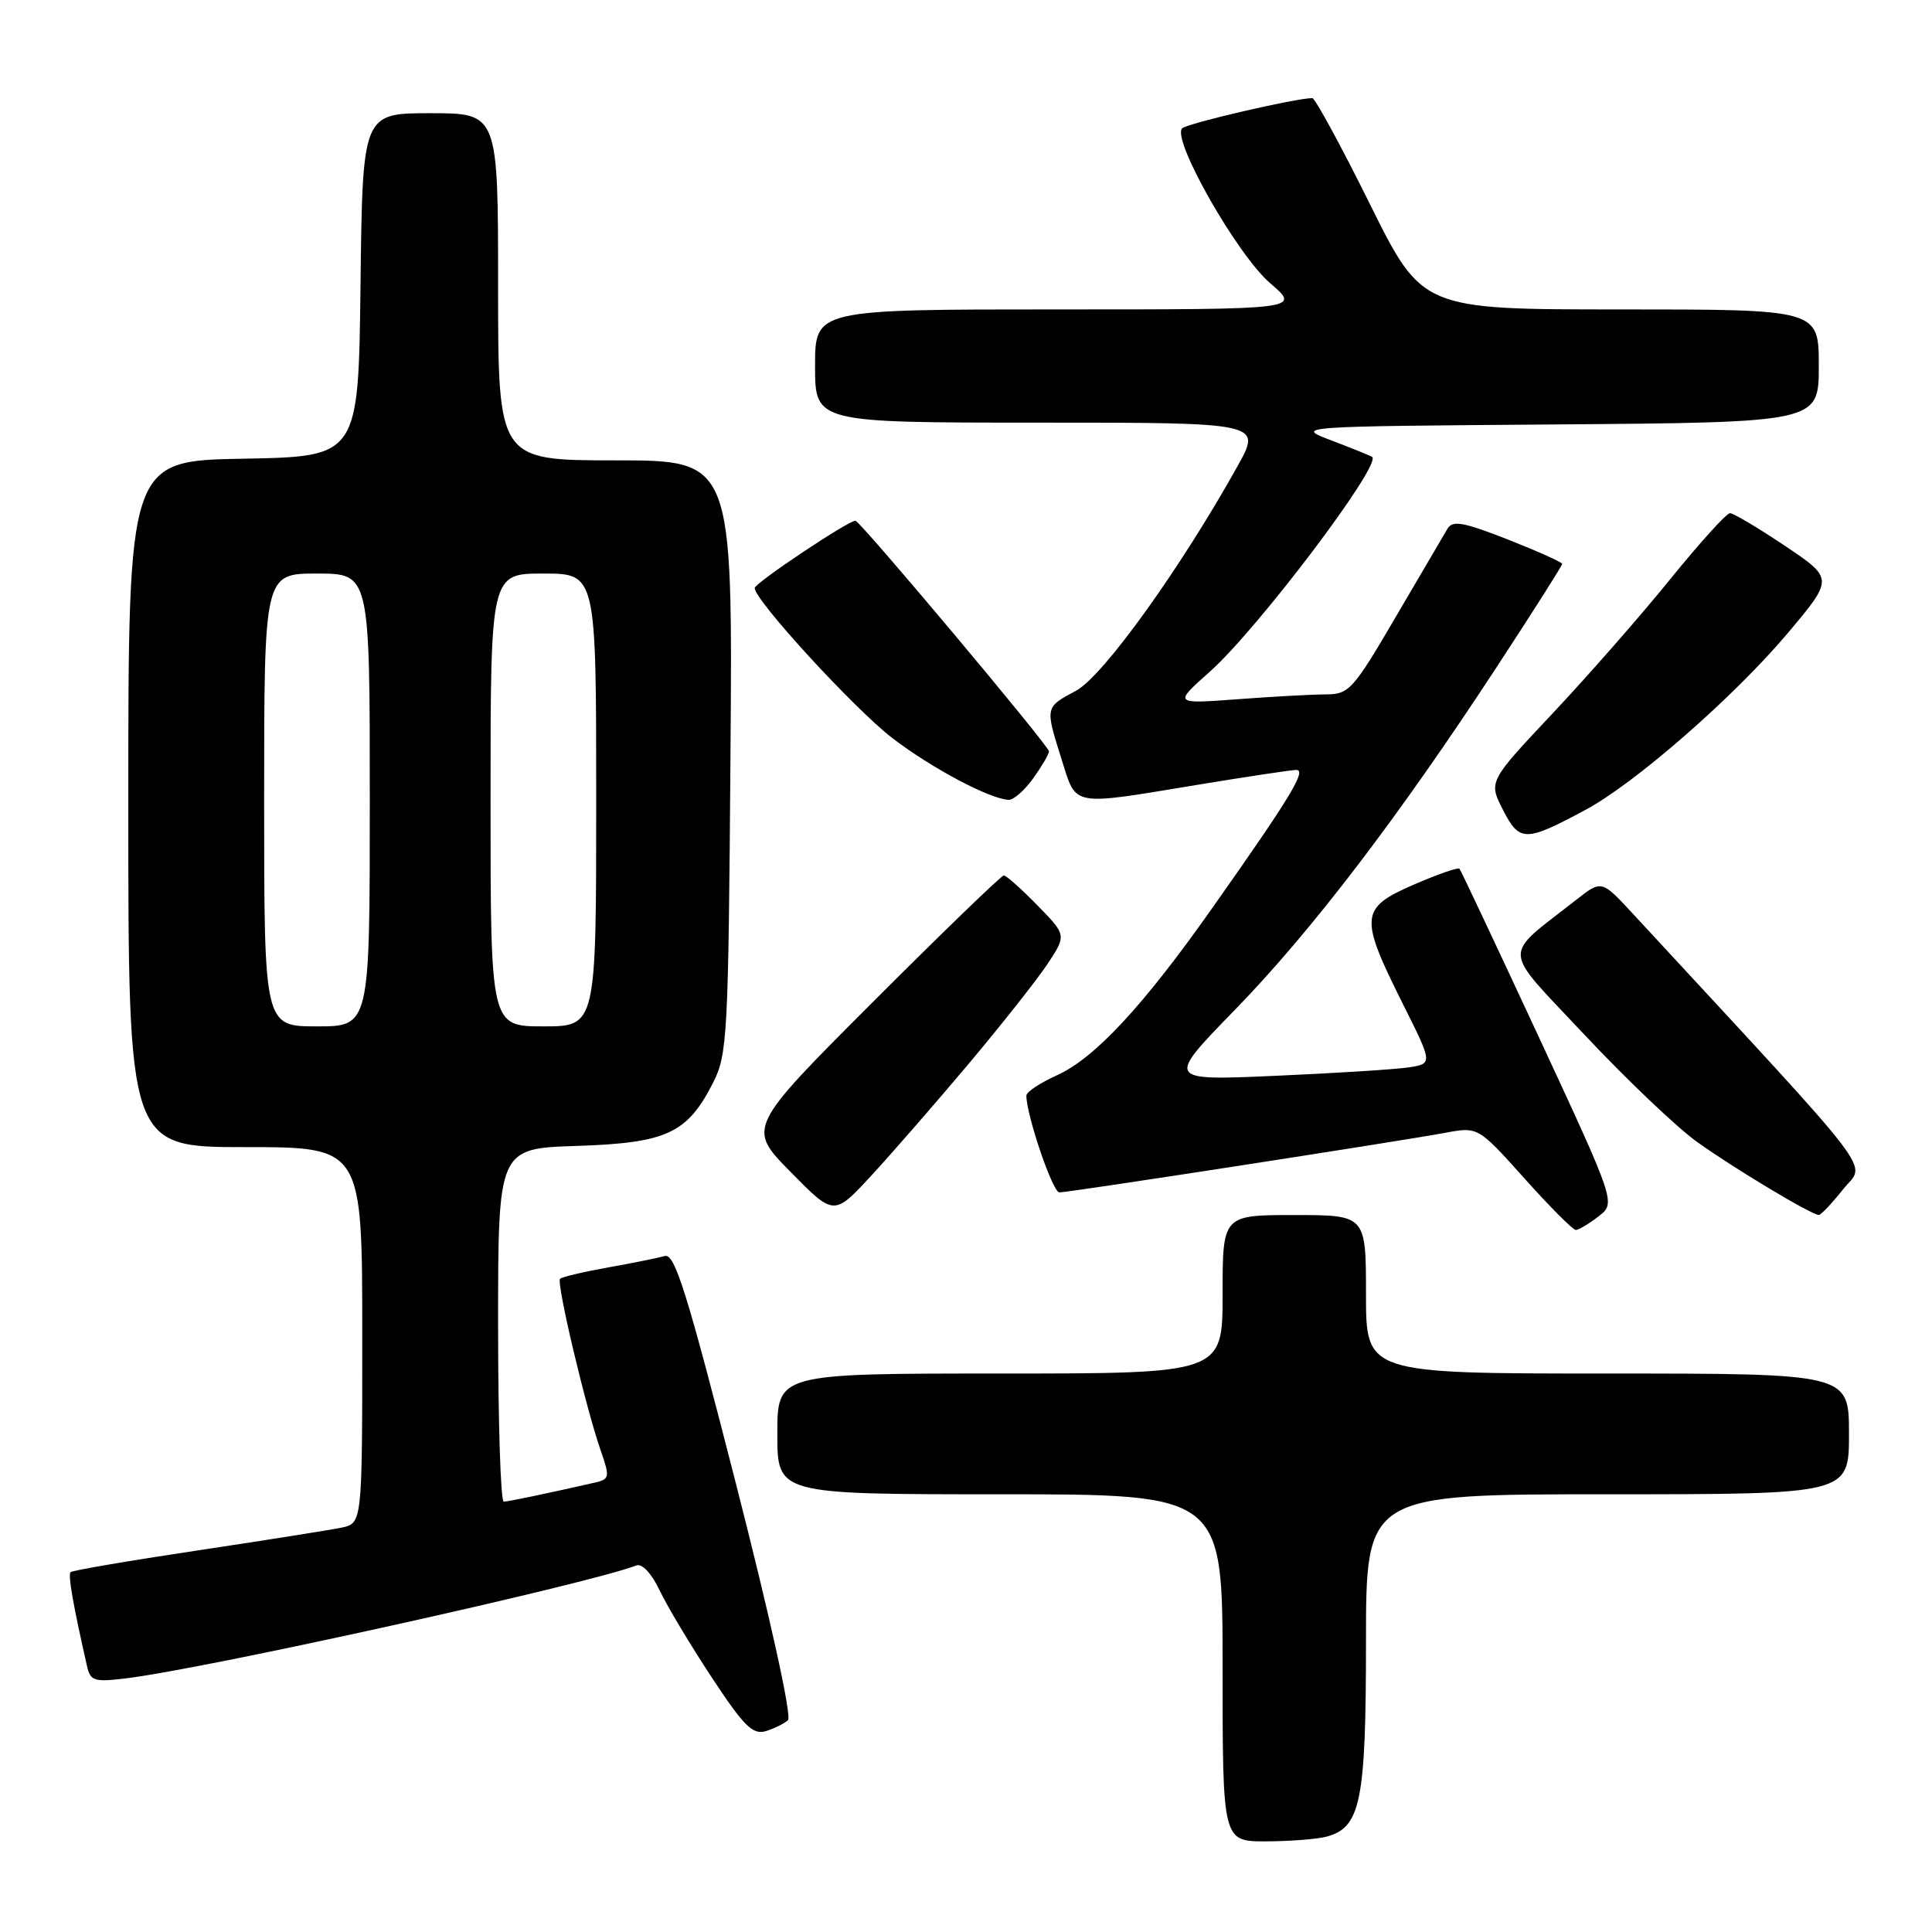 <?xml version="1.0" encoding="UTF-8" standalone="no"?>
<!DOCTYPE svg PUBLIC "-//W3C//DTD SVG 1.1//EN" "http://www.w3.org/Graphics/SVG/1.1/DTD/svg11.dtd" >
<svg xmlns="http://www.w3.org/2000/svg" xmlns:xlink="http://www.w3.org/1999/xlink" version="1.1" viewBox="0 0 256 256">
 <g >
 <path fill="currentColor"
d=" M 175.79 243.36 C 180.30 242.15 181.00 238.67 181.00 217.55 C 181.00 198.00 181.00 198.00 213.00 198.00 C 245.00 198.00 245.00 198.00 245.00 190.00 C 245.00 182.00 245.00 182.00 213.00 182.00 C 181.00 182.00 181.00 182.00 181.00 171.50 C 181.00 161.00 181.00 161.00 171.50 161.00 C 162.00 161.00 162.00 161.00 162.00 171.50 C 162.00 182.00 162.00 182.00 132.50 182.00 C 103.00 182.00 103.00 182.00 103.00 190.00 C 103.00 198.00 103.00 198.00 132.50 198.00 C 162.00 198.00 162.00 198.00 162.00 221.00 C 162.00 244.00 162.00 244.00 167.75 243.99 C 170.91 243.98 174.53 243.70 175.79 243.36 Z  M 104.41 227.93 C 104.94 227.43 102.11 214.56 97.50 196.53 C 91.02 171.20 89.41 166.05 88.09 166.43 C 87.22 166.68 83.84 167.36 80.59 167.94 C 77.34 168.52 74.47 169.20 74.21 169.45 C 73.70 169.97 77.60 186.47 79.61 192.24 C 80.84 195.79 80.79 196.01 78.70 196.48 C 72.27 197.94 67.42 198.95 66.75 198.98 C 66.34 198.99 66.00 188.47 66.00 175.59 C 66.00 152.18 66.00 152.18 76.43 151.84 C 88.35 151.45 91.07 150.19 94.50 143.44 C 96.38 139.73 96.52 137.20 96.79 100.25 C 97.09 61.00 97.09 61.00 81.54 61.00 C 66.00 61.00 66.00 61.00 66.00 38.00 C 66.00 15.00 66.00 15.00 57.02 15.00 C 48.04 15.00 48.04 15.00 47.77 37.75 C 47.50 60.50 47.50 60.50 32.25 60.78 C 17.00 61.05 17.00 61.05 17.00 106.53 C 17.00 152.00 17.00 152.00 32.50 152.00 C 48.00 152.00 48.00 152.00 48.00 176.92 C 48.00 201.84 48.00 201.84 45.25 202.42 C 43.74 202.73 35.13 204.10 26.13 205.45 C 17.13 206.80 9.57 208.09 9.35 208.32 C 8.99 208.68 9.67 212.56 11.52 220.73 C 11.98 222.76 12.46 222.91 16.76 222.38 C 27.38 221.09 77.83 209.92 84.32 207.43 C 85.08 207.14 86.33 208.48 87.40 210.72 C 88.38 212.80 91.49 217.99 94.30 222.25 C 98.55 228.71 99.75 229.90 101.45 229.39 C 102.58 229.05 103.91 228.39 104.41 227.93 Z  M 211.81 161.18 C 214.11 159.40 214.11 159.40 203.92 137.45 C 198.31 125.38 193.57 115.32 193.39 115.11 C 193.21 114.90 190.46 115.86 187.28 117.24 C 180.20 120.33 180.10 121.45 185.86 132.97 C 189.85 140.94 189.85 140.94 186.68 141.43 C 184.93 141.70 176.97 142.20 169.00 142.55 C 154.50 143.19 154.50 143.19 163.60 133.84 C 173.70 123.48 185.33 108.25 198.37 88.31 C 203.12 81.06 207.00 74.94 207.00 74.72 C 207.00 74.50 203.76 73.05 199.81 71.49 C 193.82 69.15 192.47 68.91 191.78 70.09 C 191.32 70.86 188.25 76.11 184.94 81.75 C 179.31 91.38 178.75 92.00 175.72 92.01 C 173.95 92.01 168.68 92.30 164.00 92.65 C 155.50 93.28 155.50 93.28 160.31 89.00 C 166.62 83.39 183.10 61.59 181.82 60.55 C 181.64 60.41 179.25 59.44 176.50 58.39 C 171.50 56.50 171.50 56.50 206.25 56.24 C 241.00 55.97 241.00 55.97 241.00 48.49 C 241.00 41.00 241.00 41.00 214.72 41.00 C 188.44 41.00 188.44 41.00 181.50 27.00 C 177.68 19.30 174.25 13.00 173.89 13.00 C 171.72 13.00 157.36 16.33 156.65 17.00 C 155.18 18.38 163.93 33.78 168.31 37.53 C 172.36 41.00 172.36 41.00 140.18 41.00 C 108.00 41.00 108.00 41.00 108.00 48.50 C 108.00 56.00 108.00 56.00 137.60 56.00 C 167.19 56.00 167.19 56.00 163.99 61.75 C 156.45 75.29 146.18 89.59 142.59 91.52 C 138.44 93.75 138.47 93.64 140.68 100.66 C 142.66 106.94 141.78 106.78 158.50 104.02 C 165.10 102.93 171.07 102.03 171.76 102.02 C 173.20 102.00 170.95 105.70 160.61 120.35 C 151.48 133.31 145.05 140.22 140.07 142.47 C 137.83 143.48 136.00 144.69 136.00 145.17 C 136.00 147.76 139.48 158.00 140.37 158.00 C 141.64 158.00 185.37 151.24 191.46 150.11 C 195.85 149.29 195.85 149.29 201.99 156.14 C 205.36 159.91 208.44 162.99 208.81 162.98 C 209.19 162.97 210.54 162.16 211.81 161.18 Z  M 128.31 141.01 C 132.70 135.79 137.42 129.81 138.81 127.72 C 141.32 123.91 141.32 123.91 137.46 119.96 C 135.33 117.78 133.33 116.00 133.01 116.00 C 132.69 116.00 124.91 123.52 115.71 132.72 C 99.00 149.44 99.00 149.44 104.75 155.28 C 110.50 161.13 110.50 161.13 115.41 155.82 C 118.11 152.90 123.91 146.24 128.31 141.01 Z  M 244.22 157.59 C 247.20 153.85 249.75 157.18 216.36 121.07 C 212.22 116.59 212.22 116.59 208.86 119.23 C 198.93 127.03 198.82 125.23 210.00 137.16 C 215.50 143.02 222.19 149.39 224.87 151.31 C 229.67 154.76 240.02 160.97 241.00 160.99 C 241.28 161.00 242.72 159.47 244.22 157.59 Z  M 210.07 107.32 C 216.64 103.81 229.82 92.29 236.89 83.89 C 242.97 76.66 242.97 76.66 236.52 72.33 C 232.97 69.95 229.69 68.00 229.23 68.00 C 228.77 68.00 225.21 71.94 221.31 76.75 C 217.42 81.56 210.40 89.56 205.73 94.53 C 197.23 103.56 197.23 103.56 199.16 107.33 C 201.35 111.59 202.10 111.59 210.07 107.32 Z  M 136.93 103.10 C 138.07 101.50 139.00 99.91 139.00 99.56 C 139.00 98.84 113.96 69.00 113.35 69.00 C 112.37 69.00 100.00 77.26 100.00 77.92 C 100.00 79.53 113.15 93.87 118.19 97.76 C 123.37 101.75 131.24 105.93 133.68 105.98 C 134.33 105.99 135.79 104.69 136.93 103.10 Z  M 35.00 106.00 C 35.00 76.00 35.00 76.00 42.00 76.00 C 49.00 76.00 49.00 76.00 49.00 106.00 C 49.00 136.00 49.00 136.00 42.00 136.00 C 35.00 136.00 35.00 136.00 35.00 106.00 Z  M 65.00 106.00 C 65.00 76.00 65.00 76.00 72.00 76.00 C 79.00 76.00 79.00 76.00 79.00 106.00 C 79.00 136.00 79.00 136.00 72.00 136.00 C 65.00 136.00 65.00 136.00 65.00 106.00 Z "/>
</g>
</svg>